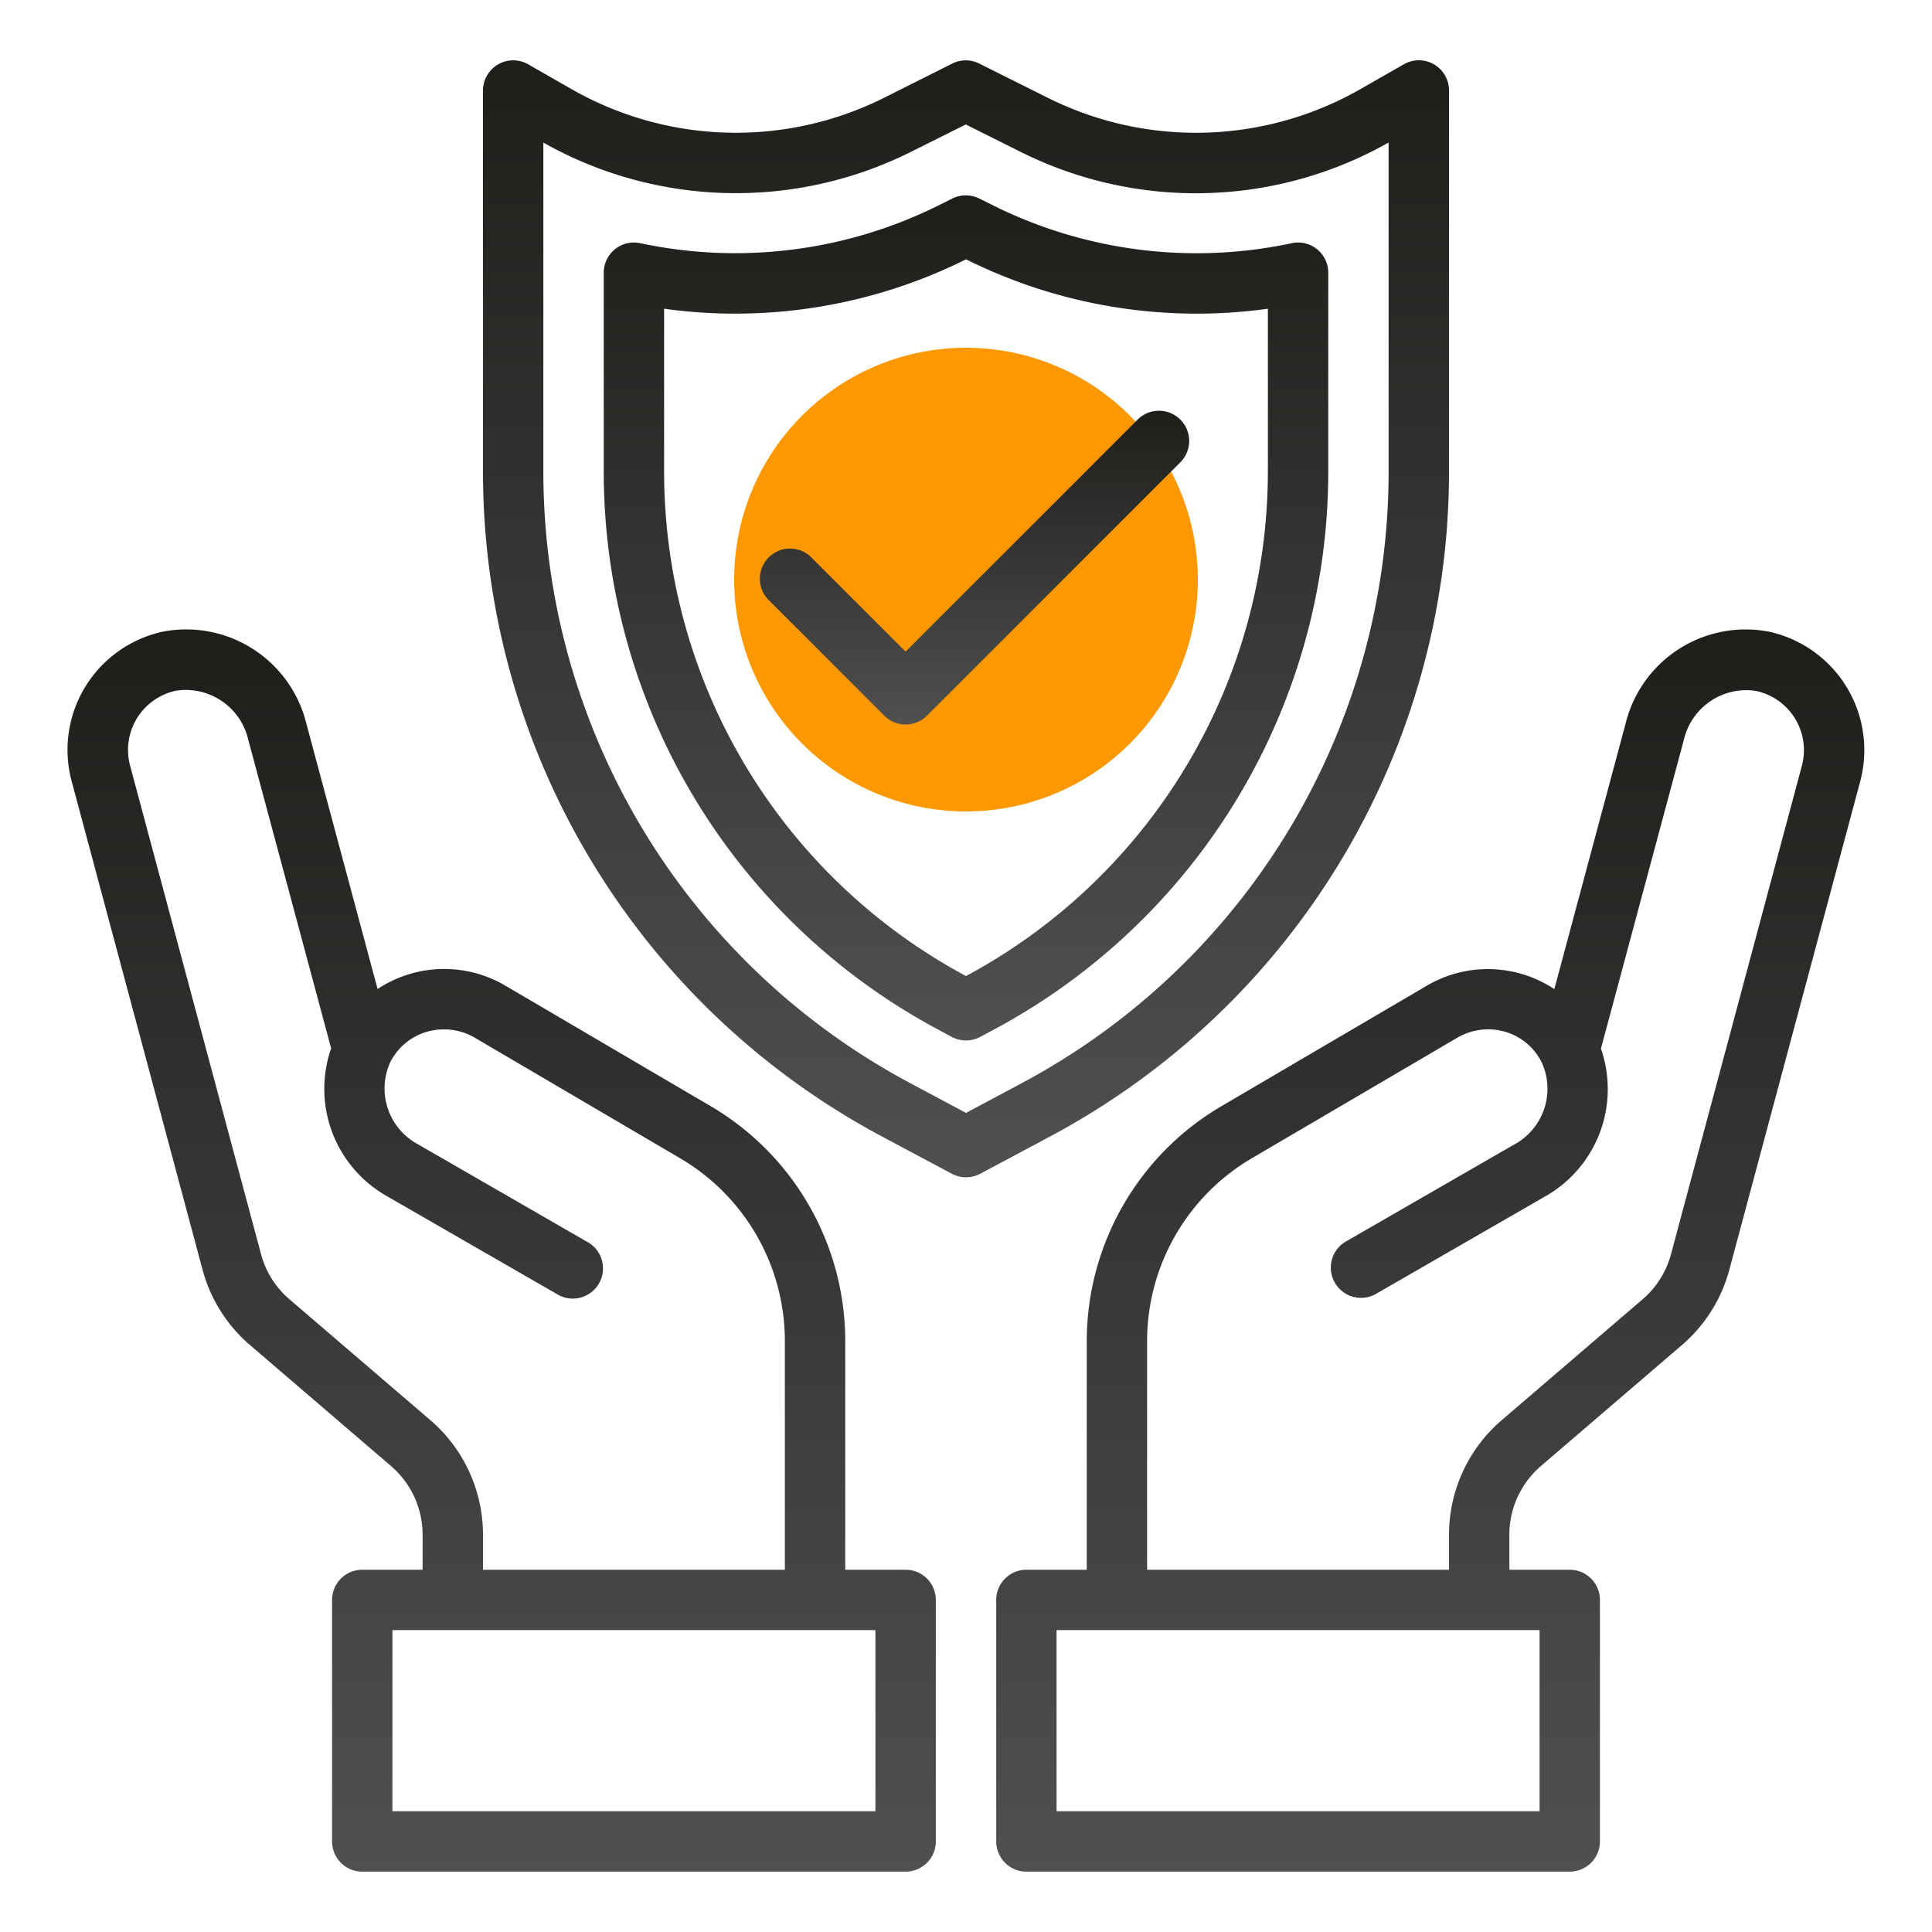 <svg width="50" height="50" fill="none" xmlns="http://www.w3.org/2000/svg"><path d="M25 21a6 6 0 100-12 6 6 0 000 12z" fill="#FD9800"/><path d="M45.766 16.345a3.199 3.199 0 00-3.695 2.378l-1.845 6.875a3.118 3.118 0 00-3.282-.099l-5.342 3.134a7.058 7.058 0 00-3.477 6.064v5.928h-1.563a.781.781 0 00-.78.781v6.25a.782.782 0 00.78.782h14.063a.781.781 0 00.781-.782v-6.25a.781.781 0 00-.781-.781h-1.563v-.906a2.343 2.343 0 01.819-1.78l3.642-3.125a3.895 3.895 0 001.232-1.953l3.39-12.65a3.137 3.137 0 00-2.378-3.866zm-5.922 30.53h-12.5v-4.688h12.5v4.688zm6.792-27.07l-3.39 12.652a2.33 2.33 0 01-.739 1.172l-3.643 3.125a3.906 3.906 0 00-1.364 2.965v.906h-7.813v-5.928a5.489 5.489 0 012.702-4.717l5.336-3.13a1.57 1.57 0 01.781-.21 1.541 1.541 0 011.396.86 1.64 1.64 0 01-.711 2.118l-4.375 2.521a.782.782 0 00.78 1.355l4.376-2.521a3.19 3.19 0 001.46-3.834l2.15-8.008a1.658 1.658 0 011.864-1.25 1.568 1.568 0 011.19 1.924z" fill="url(#paint0_linear)"/><path d="M23.437 40.625h-1.562v-5.928a7.058 7.058 0 00-3.474-6.065l-5.348-3.138a3.12 3.12 0 00-3.281.102l-1.845-6.875a3.203 3.203 0 00-3.697-2.377 3.13 3.13 0 00-2.378 3.865l3.39 12.651c.204.76.633 1.442 1.231 1.953l3.643 3.125a2.344 2.344 0 01.821 1.78v.907H9.375a.781.781 0 00-.781.781v6.25a.781.781 0 00.78.782h14.063a.781.781 0 00.782-.782v-6.25a.781.781 0 00-.782-.781zm-12.301-3.873l-3.643-3.125a2.325 2.325 0 01-.738-1.172l-3.391-12.65a1.568 1.568 0 011.191-1.93 1.66 1.66 0 011.865 1.25l2.15 8.006a3.19 3.19 0 001.46 3.835l4.375 2.52a.782.782 0 10.78-1.354l-4.374-2.521a1.64 1.64 0 01-.713-2.118 1.545 1.545 0 011.394-.852c.272-.001.54.07.777.204l5.342 3.136a5.486 5.486 0 012.701 4.716v5.928H12.5v-.906a3.907 3.907 0 00-1.364-2.967zm11.52 10.123h-12.5v-4.688h12.5v4.688z" fill="url(#paint1_linear)"/><path d="M37.5 12.188V2.344a.78.78 0 00-1.172-.678l-1.113.636a8.577 8.577 0 01-8.106.225l-1.766-.882a.781.781 0 00-.698 0l-1.754.88a8.574 8.574 0 01-8.109-.224l-1.11-.635a.782.782 0 00-1.172.678v9.844A19.497 19.497 0 0022.84 29.42l1.792.956a.782.782 0 00.736 0l1.792-.956A19.494 19.494 0 0037.5 12.188zM25 28.802l-1.424-.76a17.937 17.937 0 01-9.514-15.855V3.69a10.135 10.135 0 009.525.234l1.407-.703 1.417.708a10.134 10.134 0 009.526-.24v8.498a17.935 17.935 0 01-9.513 15.855l-1.424.76z" fill="url(#paint2_linear)"/><path d="M34.375 7.058a.781.781 0 00-.946-.764 11.814 11.814 0 01-7.713-.971l-.37-.184a.782.782 0 00-.702 0l-.361.18a11.81 11.81 0 01-7.716.974.781.781 0 00-.942.764v5.13a16.375 16.375 0 008.686 14.476l.321.172a.78.78 0 00.735 0l.322-.172a16.376 16.376 0 008.686-14.476v-5.13zm-1.563 5.13A14.817 14.817 0 0125 25.26a14.816 14.816 0 01-7.813-13.073V7.99c2.669.37 5.386-.073 7.799-1.271L25 6.71l.019.01a13.375 13.375 0 007.794 1.27v4.197z" fill="url(#paint3_linear)"/><path d="M29.42 10.882l-5.983 5.982-2.439-2.439a.781.781 0 00-1.104 1.105l2.991 2.991a.781.781 0 001.105 0l6.534-6.534a.782.782 0 10-1.105-1.105z" fill="url(#paint4_linear)"/><defs><linearGradient id="paint0_linear" x1="37.016" y1="16.29" x2="37.016" y2="48.438" gradientUnits="userSpaceOnUse"><stop stop-color="#1F1E1B"/><stop offset="1" stop-color="#505050"/></linearGradient><linearGradient id="paint1_linear" x1="12.983" y1="16.289" x2="12.983" y2="48.438" gradientUnits="userSpaceOnUse"><stop stop-color="#1F1E1B"/><stop offset="1" stop-color="#505050"/></linearGradient><linearGradient id="paint2_linear" x1="25" y1="1.561" x2="25" y2="30.469" gradientUnits="userSpaceOnUse"><stop stop-color="#1F1E1B"/><stop offset="1" stop-color="#505050"/></linearGradient><linearGradient id="paint3_linear" x1="25" y1="5.055" x2="25" y2="26.927" gradientUnits="userSpaceOnUse"><stop stop-color="#1F1E1B"/><stop offset="1" stop-color="#505050"/></linearGradient><linearGradient id="paint4_linear" x1="25.218" y1="10.644" x2="25.218" y2="18.75" gradientUnits="userSpaceOnUse"><stop stop-color="#1F1E1B"/><stop offset="1" stop-color="#505050"/></linearGradient></defs></svg>